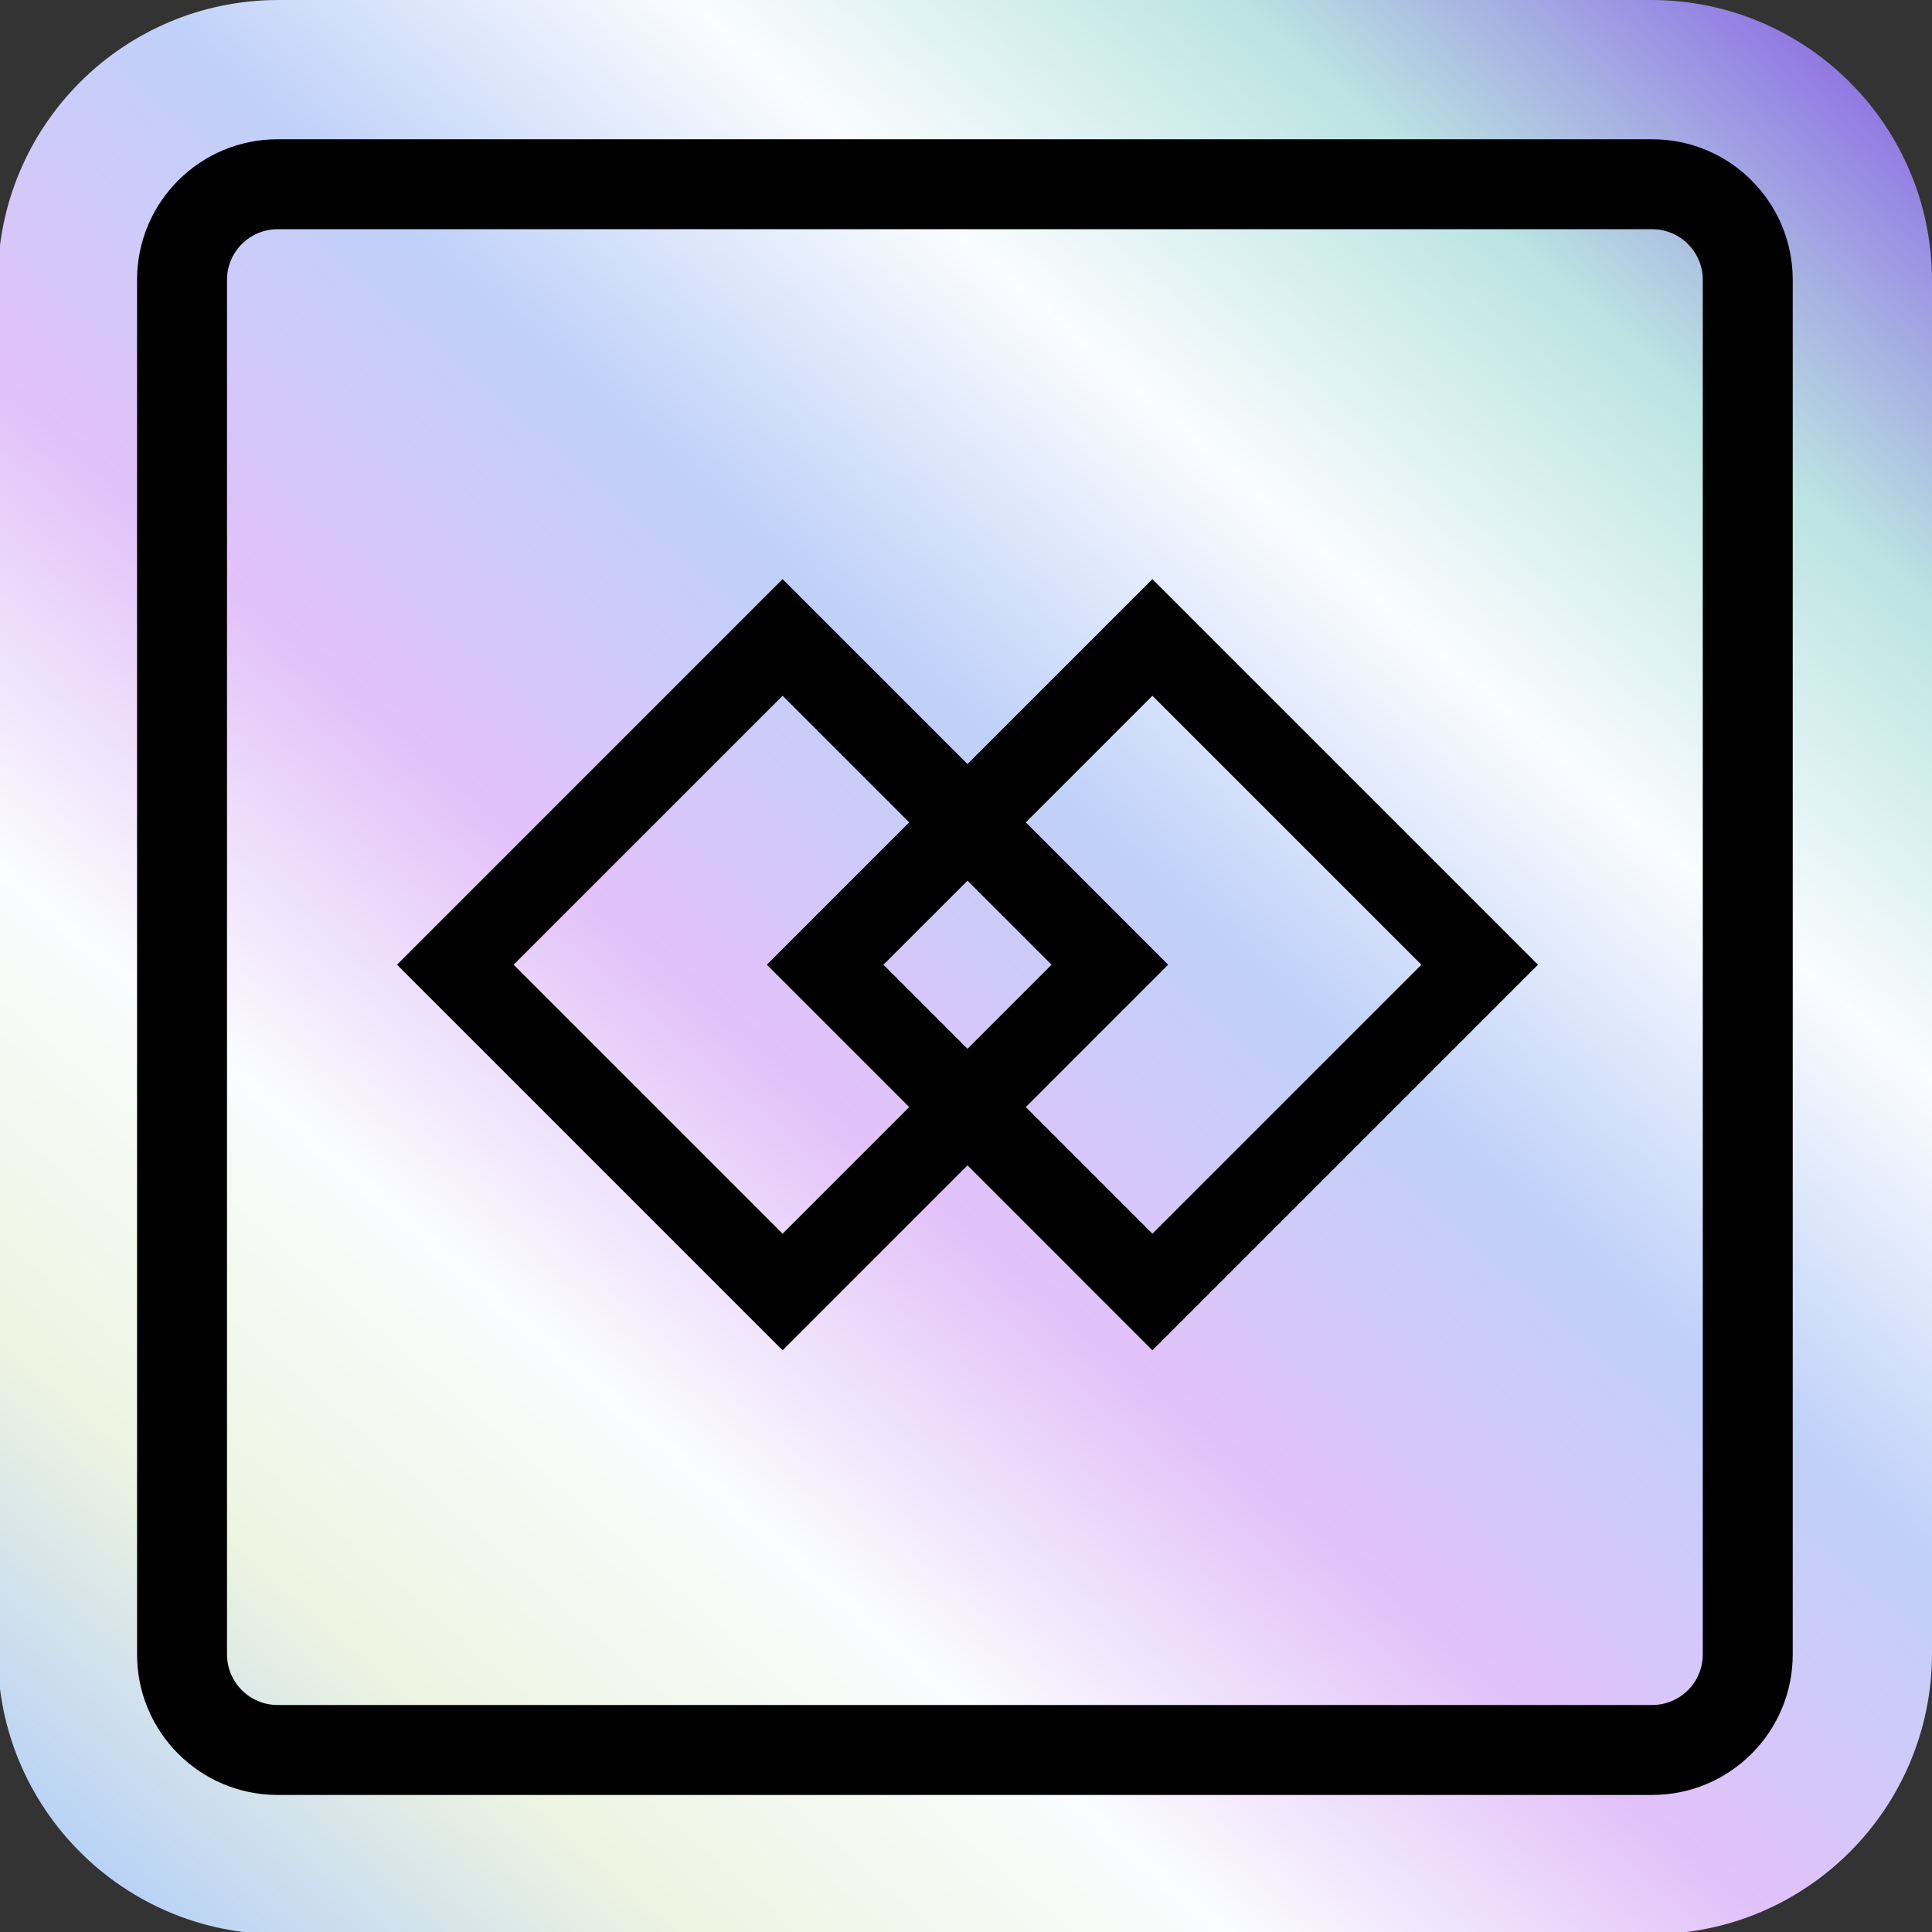 <svg width="874" height="874" viewBox="0 0 874 874" fill="none" xmlns="http://www.w3.org/2000/svg">
<rect x="0" y="0" width="874" height="874" fill="#333333" stroke="none"/>
<g clip-path="url(#clip0_403_144)">
<path d="M-1 126.996C-1 56.858 55.858 0 125.996 0H747.004C817.142 0 874 56.858 874 126.996V748.004C874 818.142 817.142 875 747.004 875H125.996C55.858 875 -1 818.142 -1 748.004V126.996Z" fill="url(#paint0_linear_403_144)"/>
<path fill-rule="evenodd" clip-rule="evenodd" d="M747.418 103.693H125.582C112.941 103.693 102.693 113.941 102.693 126.582V748.418C102.693 761.059 112.941 771.307 125.582 771.307H747.418C760.059 771.307 770.307 761.059 770.307 748.418V126.582C770.307 113.941 760.059 103.693 747.418 103.693ZM125.582 63C90.467 63 62 91.467 62 126.582V748.418C62 783.533 90.467 812 125.582 812H747.418C782.533 812 811 783.533 811 748.418V126.582C811 91.467 782.533 63 747.418 63H125.582Z" fill="black"/>
<path fill-rule="evenodd" clip-rule="evenodd" d="M232.341 436.423L354.02 314.744L411.301 372.025L346.902 436.423L411.301 500.822L354.02 558.103L232.341 436.423ZM437.674 527.195L354.02 610.849L179.595 436.423L354.02 261.998L437.674 345.651L521.328 261.998L695.754 436.423L521.328 610.849L437.674 527.195ZM464.047 372.025L521.328 314.744L643.007 436.423L521.328 558.103L464.047 500.822L528.446 436.423L464.047 372.025ZM437.674 398.398L475.7 436.423L437.674 474.449L399.649 436.423L437.674 398.398Z" fill="black"/>
</g>
<defs>
<linearGradient id="paint0_linear_403_144" x1="64" y1="875" x2="824" y2="-2.68647e-06" gradientUnits="userSpaceOnUse">
<stop stop-color="#B6D0F7"/>
<stop offset="0.14" stop-color="#EEF4E1"/>
<stop offset="0.28" stop-color="#FAFCFE"/>
<stop offset="0.42" stop-color="#E2C1F9"/>
<stop offset="0.57" stop-color="#BFD1F9"/>
<stop offset="0.71" stop-color="#FAFCFE"/>
<stop offset="0.85" stop-color="#BAE4E2"/>
<stop offset="1" stop-color="#8C6BE3"/>
</linearGradient>
<clipPath id="clip0_403_144">
<rect width="874" height="874" fill="white"/>
</clipPath>
</defs>
</svg>
